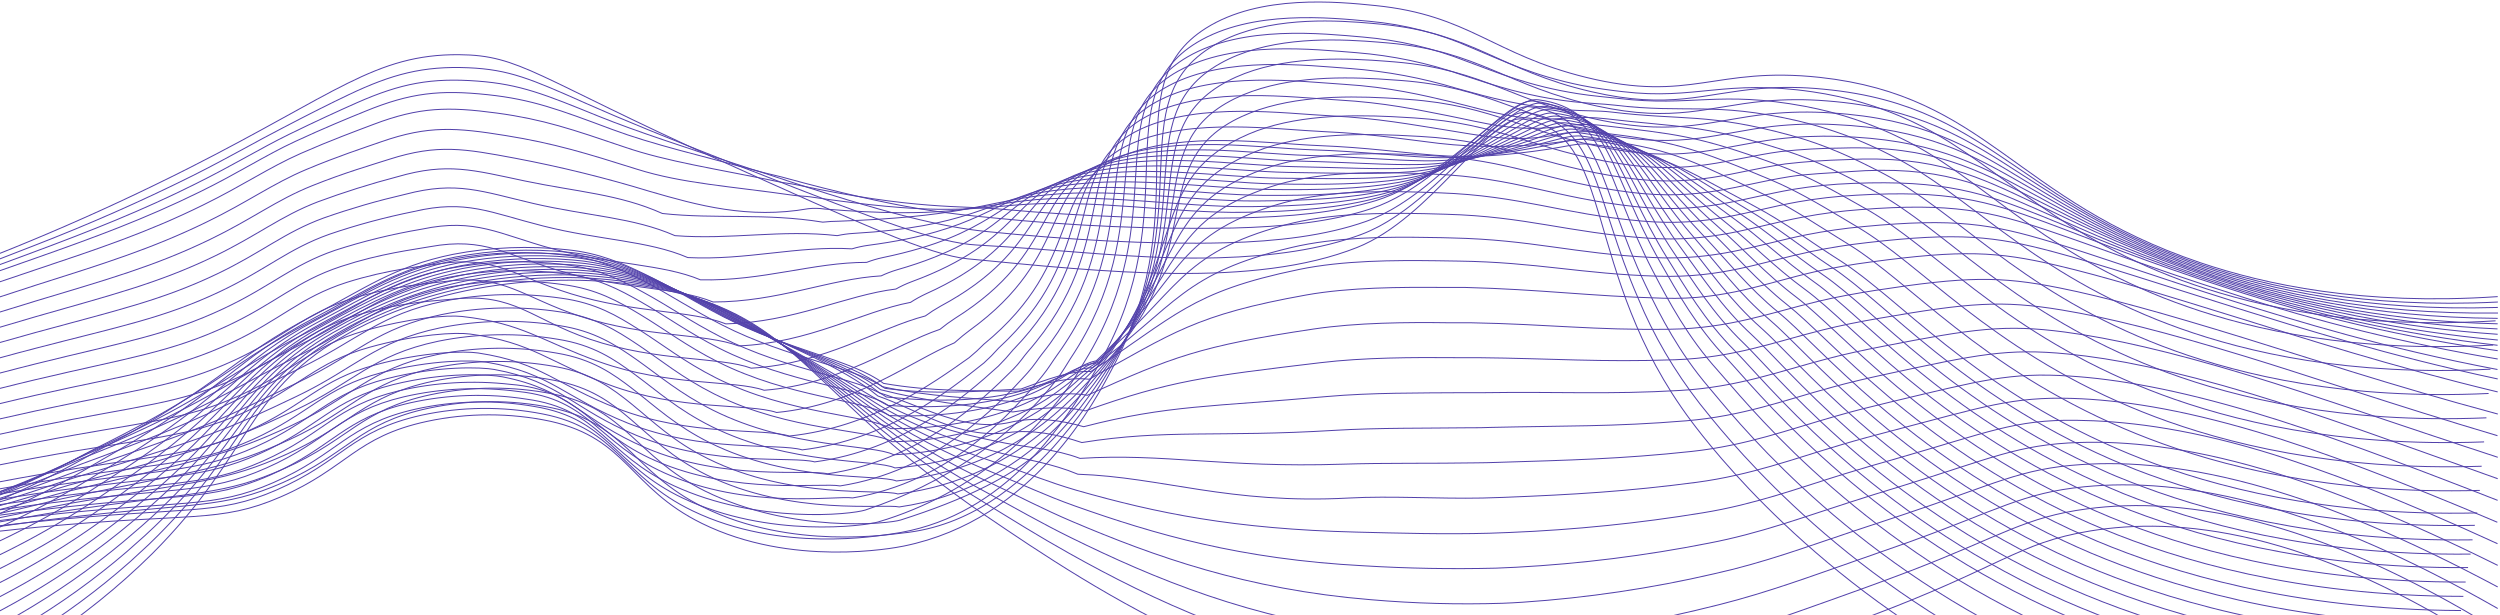 <svg width="1240" height="305" viewBox="0 0 1240 305" fill="none" xmlns="http://www.w3.org/2000/svg">
<path d="M-44.917 353.375C1.352 334.229 42.346 307.421 75.508 274.625C124.383 225.688 121.724 195.707 168.667 167.751C214.293 140.601 276.914 133.12 327.72 143.376C397.044 157.382 400.18 195.501 489.045 255.875C541.305 291.35 639.304 357.95 754.889 351.5C813.284 348.238 871.339 326.6 925.303 306.5C991.446 281.863 1000.94 269.207 1036.64 263.375C1079.04 256.438 1144.59 261.369 1238.86 323.375" stroke="#5241AA" stroke-width="0.5" stroke-miterlimit="10"/>
<path d="M-46.212 346.362C-4.519 329.542 33.068 306.534 64.67 278.488C67.692 275.769 70.714 272.975 73.759 270.106C123.133 222.707 121.179 194.075 167.531 166.813C187.736 154.883 210.614 146.387 234.833 141.819C252.182 138.56 269.974 137.199 287.752 137.769C301.047 138.202 314.241 139.869 327.084 142.738C341.395 145.774 354.999 150.74 367.347 157.438C390.069 169.813 405.974 186.519 430.445 207.482C448.879 223.258 468.934 237.687 490.385 250.606C501.746 257.544 515.016 265.906 530.353 274.475C571.388 297.462 623.899 322.437 686.906 331.062C708.286 334.073 730.009 335.079 751.663 334.062C754.98 333.912 758.275 333.687 761.524 333.425C793.698 330.856 824.35 324.05 855.661 315.012C879.087 308.337 901.241 300.012 923.213 292.194C932.415 288.856 940.64 285.819 948.07 282.969C992.946 265.7 1004.6 256.438 1035.25 252.388C1058.54 249.313 1088.67 249.856 1126.91 260.806C1158.27 269.769 1195.4 285.913 1238.86 312.612" stroke="#5241AA" stroke-width="0.5" stroke-miterlimit="10"/>
<path d="M-47.416 339.312C-6.155 323.128 31.201 300.892 62.83 273.688C65.859 271.063 68.889 268.375 71.918 265.625C121.906 219.744 120.702 192.501 166.418 165.876C186.671 153.79 209.622 145.13 233.947 140.394C251.398 137.114 269.307 135.802 287.185 136.495C300.499 137.055 313.683 138.943 326.448 142.119C340.688 145.516 354.218 150.681 366.574 157.438C390.205 170.188 406.974 186.351 431.172 205.925C449.692 220.783 469.979 234.062 491.726 245.563C503.087 251.713 516.061 259.25 531.239 266.713C571.684 286.606 620.99 307.475 683.362 314.281C704.91 316.731 726.687 317.535 748.414 316.681C751.777 316.531 755.094 316.344 758.366 316.1C791.086 313.738 820.965 307.906 852.912 299.863C876.974 293.788 898.923 285.613 921.077 277.906C930.279 274.719 938.595 271.813 946.207 269.094C991.219 252.95 1003.28 244.438 1033.82 241.438C1057.09 239.15 1086.99 240.407 1125.44 251.488C1156.84 260.563 1194.44 276.406 1238.86 301.813" stroke="#5241AA" stroke-width="0.5" stroke-miterlimit="10"/>
<path d="M-48.848 332.376C-7.924 316.804 29.279 295.294 60.989 268.87C64.011 266.32 67.056 263.732 70.078 261.089C120.725 216.745 120.157 190.852 165.259 164.939C186.618 152.677 207.658 143.845 232.993 138.952C250.56 135.645 268.602 134.382 286.594 135.202C299.934 135.894 313.109 138.012 325.789 141.502C339.965 145.256 353.44 150.62 365.825 157.439C390.319 170.564 407.928 186.145 431.877 204.314C450.5 218.26 471.036 230.361 493.067 240.37C504.541 245.733 517.129 252.445 532.125 258.801C572.184 275.789 618.082 292.42 679.817 297.445C701.535 299.327 723.389 299.922 745.21 299.226C748.596 299.095 752.027 298.926 755.208 298.701C787.311 296.531 819.086 291.816 850.094 284.62C874.793 279.164 896.56 271.064 918.986 263.564C928.189 260.489 936.573 257.733 944.389 255.145C989.515 240.145 1002.01 232.42 1032.41 230.414C1055.68 228.876 1085.42 230.901 1124.01 242.114C1155.47 251.189 1193.49 266.92 1238.86 291.126" stroke="#5241AA" stroke-width="0.5" stroke-miterlimit="10"/>
<path d="M-50.166 325.381C-9.638 310.414 27.369 289.658 59.148 264.069C62.17 261.594 65.237 259.119 68.237 256.569C119.429 213.688 119.656 189.313 164.123 163.981C185.958 151.588 206.294 142.513 232.084 137.507C249.752 134.167 267.914 132.961 286.002 133.925C299.403 134.727 312.603 137.069 325.22 140.882C339.301 144.964 352.706 150.488 365.12 157.325C390.477 170.844 409.041 185.788 432.649 202.719C449.304 214.644 469.004 225.069 494.475 235.194C506.04 239.806 518.355 245.712 533.102 250.944C573.001 265.1 615.264 277.381 676.249 280.625C698.106 281.955 720.031 282.349 741.938 281.806C745.369 281.694 748.754 281.544 752.003 281.356C784.165 279.616 816.09 275.627 847.435 269.431C872.815 264.594 894.265 256.55 916.918 249.312C926.007 246.35 934.618 243.687 942.616 241.269C987.833 227.319 1000.76 220.475 1031.07 219.481C1054.34 218.713 1083.88 221.469 1122.62 232.794C1154.09 242 1192.56 257.45 1238.86 280.419" stroke="#5241AA" stroke-width="0.5" stroke-miterlimit="10"/>
<path d="M-51.461 318.388C-11.337 304.016 25.464 284.014 57.308 259.269C60.33 256.888 63.398 254.525 66.397 252.088C118.203 210.838 119.134 187.682 162.942 163.063C185.255 150.52 204.886 141.201 231.107 136.082C248.893 132.714 267.19 131.564 285.39 132.67C298.794 133.588 311.957 136.147 324.448 140.263C338.446 144.691 351.792 150.408 364.234 157.307C390.478 171.182 410.019 185.432 433.24 201.126C450.395 212.676 470.527 221.751 495.702 230.038C507.404 233.901 519.447 238.963 533.875 243.163C573.933 254.6 612.311 262.419 672.66 263.919C693.632 264.444 716.831 265.1 738.666 264.482C742.143 264.388 745.483 264.257 748.8 264.107C780.971 262.798 812.981 259.539 844.573 254.357C870.589 250.138 891.879 242.15 914.783 235.063C923.985 232.213 932.551 229.757 940.754 227.432C986.061 214.438 999.49 208.063 1029.6 208.457C1052.86 208.757 1082.22 211.963 1121.1 223.457C1152.59 232.832 1191.53 247.963 1238.77 269.675" stroke="#5241AA" stroke-width="0.5" stroke-miterlimit="10"/>
<path d="M-52.779 311.412C-13.052 297.622 23.55 278.367 55.468 254.469C58.49 252.181 61.58 249.912 64.556 247.587C116.998 207.838 118.634 186.106 161.783 162.125C184.505 149.469 203.477 139.888 230.176 134.638C248.045 131.262 266.436 130.168 284.708 131.394C298.156 132.44 311.321 135.224 323.721 139.644C337.604 144.435 350.884 150.338 363.371 157.269C390.478 171.538 411.086 185.169 433.808 199.55C451.486 210.8 472.072 218.412 496.907 224.881C508.79 227.994 521.719 229.794 534.625 235.212C576.501 236.656 609.448 250.212 668.956 247.025C689.974 245.881 713.536 247.475 735.281 247.025C738.803 246.931 742.211 246.837 745.483 246.706C780.52 245.337 807.332 243.744 841.687 239.206C868.34 235.625 889.403 227.675 912.556 220.812C921.645 218.075 930.393 215.75 938.8 213.556C984.13 201.706 998.036 196.681 1028.1 197.619C1051.39 198.388 1080.56 202.625 1119.57 214.212C1151.11 223.587 1190.47 238.587 1238.68 259.044" stroke="#5241AA" stroke-width="0.5" stroke-miterlimit="10"/>
<path d="M-54.097 304.419C-14.772 291.211 21.629 272.717 53.627 249.688C56.672 247.476 59.762 245.32 62.716 243.107C115.908 204.895 118.225 184.551 160.715 161.189C184.005 148.401 202.182 138.576 229.312 133.195C247.336 129.777 265.905 128.745 284.322 130.139C299.295 131.17 311.588 134.883 323.267 139.045C337.046 144.191 350.279 150.281 362.825 157.251C390.796 171.895 412.563 184.814 434.763 197.976C452.94 208.795 474.071 215.039 498.384 219.745C510.517 222.089 523.15 222.632 535.67 227.357C577.546 224.695 606.63 232.138 665.548 230.245C686.679 229.551 710.514 229.963 732.191 229.57C735.735 229.57 739.189 229.438 742.438 229.345C778.066 228.238 804.105 227.676 839.074 223.907C866.34 220.945 887.199 213.051 910.602 206.395C919.691 203.77 928.507 201.595 937.119 199.532C982.562 188.695 996.9 184.532 1026.85 186.539C1050.14 188.057 1079.11 193.026 1118.28 204.745C1149.84 214.12 1189.65 228.97 1238.82 248.17" stroke="#5241AA" stroke-width="0.5" stroke-miterlimit="10"/>
<path d="M-55.393 297.444C-16.488 284.796 19.7 267.07 51.786 244.944C54.831 242.807 57.944 240.744 61.011 238.663C114.748 201.988 117.816 183.051 159.578 160.326C183.345 147.407 200.818 137.319 228.403 131.845C246.513 128.388 265.187 127.4 283.685 128.919C298.863 130.063 310.951 134.076 322.562 138.482C336.899 143.919 348.692 150.294 361.984 157.232C390.841 172.232 416.948 181.251 435.421 196.4C456.348 203.769 475.911 217.832 499.746 214.588C512.152 212.9 524.513 215.488 536.601 219.5C578.5 212.75 603.88 217.007 662.048 213.444C683.27 212.15 707.492 212.45 728.986 212.169C732.599 212.169 736.053 212.169 739.325 212C775.498 211.157 800.787 211.682 836.347 208.719C864.317 206.413 884.903 198.557 908.534 192.107C917.623 189.594 926.53 187.551 935.323 185.638C980.766 175.794 995.672 172.626 1025.51 175.569C1048.82 177.876 1077.61 183.576 1116.89 195.426C1148.5 204.913 1188.65 219.5 1238.86 237.444" stroke="#5241AA" stroke-width="0.5" stroke-miterlimit="10"/>
<path d="M-56.71 290.469C-18.203 278.357 17.781 261.365 49.946 240.107C52.991 238.063 56.104 236.188 59.194 234.144C113.726 199.007 117.293 181.476 158.443 159.37C182.71 146.339 199.455 135.989 227.471 130.382C245.696 126.91 264.497 125.979 283.094 127.626C298.477 128.882 310.36 133.251 321.926 137.845C335.991 143.47 347.647 150.145 361.212 157.213C390.932 172.626 418.403 180.576 436.194 194.845C457.848 201.407 478.638 214.57 501.155 209.451C513.471 206.657 525.899 208.326 537.51 211.645C579.432 200.807 601.131 201.838 658.526 196.645C679.839 194.77 704.243 194.92 725.783 194.77H736.167C772.931 194.207 797.516 195.763 833.621 193.645C862.25 191.976 882.586 184.138 906.467 177.913C915.555 175.513 924.53 173.62 933.528 171.857C978.972 162.97 994.423 160.776 1024.14 164.695C1047.46 167.788 1076.06 174.22 1115.48 186.182C1147.11 195.763 1187.81 210.107 1238.89 226.813" stroke="#5241AA" stroke-width="0.5" stroke-miterlimit="10"/>
<path d="M-58.028 283.513C-19.964 271.915 15.78 255.679 48.015 235.344C51.082 233.469 54.195 231.594 57.285 229.719C112.408 196.138 116.748 180.013 157.261 158.469C182.028 145.344 198.16 134.713 226.517 128.995C244.844 125.478 263.768 124.596 282.458 126.388C298.068 127.757 309.724 132.37 321.222 137.263C335.014 143.188 346.556 150.032 360.394 157.213C391 173.001 419.811 179.919 436.785 193.288C459.188 199.063 479.956 201.126 502.382 204.332C515.243 202.307 527.104 201.201 538.328 203.807C580.25 188.807 598.223 186.669 654.891 179.901C676.295 177.332 701.016 177.201 722.466 177.407C726.147 177.407 729.668 177.407 732.918 177.407C770.272 177.801 794.039 179.751 830.78 178.438C860.092 177.407 880.155 169.607 904.308 163.588C913.397 161.319 922.486 159.538 931.574 157.963C977.018 150.032 992.923 148.851 1022.6 153.744C1045.93 157.607 1074.34 164.769 1113.94 176.863C1145.59 186.519 1186.65 200.638 1238.75 216.107" stroke="#5241AA" stroke-width="0.5" stroke-miterlimit="10"/>
<path d="M-59.323 276.538C-21.635 265.461 13.931 249.979 46.288 230.563C49.333 228.688 52.468 226.944 55.559 225.182C111.409 193.175 116.385 178.438 156.171 157.551C181.437 144.276 196.729 133.401 225.631 127.551C244.115 123.992 263.218 123.173 282.049 125.132C297.955 126.613 309.429 131.507 320.676 136.644C334.31 142.813 345.67 149.882 359.735 157.269C391.182 173.432 421.379 179.319 437.58 191.788C460.711 196.757 481.797 197.413 503.814 199.288C516.834 196.288 528.513 194.15 539.328 196.063C581.25 177.032 595.519 171.557 651.438 163.213C672.932 160.007 697.949 159.782 719.33 160.101C723.057 160.101 726.578 160.101 729.85 160.101C767.75 160.794 790.79 163.851 828.122 163.307C858.069 162.913 877.906 155.132 902.309 149.338C911.398 147.163 920.486 145.588 929.916 144.069C975.359 137.057 991.901 136.907 1021.37 142.776C1044.71 147.426 1072.93 155.301 1112.67 167.526C1144.34 177.257 1185.94 191.15 1238.91 205.363" stroke="#5241AA" stroke-width="0.5" stroke-miterlimit="10"/>
<path d="M-60.641 269.581C-23.357 258.998 11.999 244.262 44.448 225.781C47.515 223.906 50.651 222.368 53.741 220.699C110.341 190.287 115.953 176.937 155.035 156.631C180.801 143.262 195.366 132.125 224.722 126.144C243.274 122.563 262.46 121.794 281.345 123.875C297.25 125.487 308.793 130.662 319.972 136.062C333.242 142.475 344.511 149.769 358.917 157.175C391.25 173.731 422.788 178.568 438.239 190.156C462.119 194.337 483.433 193.7 505.109 194.037C518.265 190.081 529.785 186.893 540.169 188.112C582.113 164.975 592.656 156.237 647.847 146.319C669.433 142.456 694.745 142.419 716.013 142.569C719.784 142.569 723.329 142.569 726.601 142.569C765.092 143.562 787.382 146.862 825.304 147.931C855.888 148.794 875.497 140.431 900.15 134.806C909.329 132.764 918.636 131.136 928.03 129.931C973.473 123.819 990.56 124.719 1019.92 131.562C1043.27 137 1071.29 145.587 1111.17 157.943C1142.98 167.75 1184.92 181.437 1238.84 194.393" stroke="#5241AA" stroke-width="0.5" stroke-miterlimit="10"/>
<path d="M-61.959 266.638C-25.076 256.506 10.07 242.491 42.607 224.938C45.674 223.25 48.832 221.713 51.945 220.157C109.272 191.338 115.566 179.376 153.898 159.669C180.164 146.169 194.002 134.769 223.79 128.676C242.454 125.059 261.771 124.341 280.754 126.557C296.977 128.301 308.27 133.738 319.381 139.401C332.309 146.188 343.398 153.688 358.144 161.188C391.341 178.063 424.265 181.944 438.943 192.613C463.55 196.007 485.113 194.019 506.449 192.932C519.741 188.001 531.08 183.782 541.054 184.288C583.022 157.063 589.861 144.913 644.28 133.663C665.979 129.144 691.586 129.051 712.808 129.332L723.442 129.501C762.524 130.063 784.041 135.876 822.555 137.001C853.843 137.938 873.156 130.157 898.059 124.813C907.339 122.876 916.746 121.38 926.234 120.332C971.564 115.12 989.31 117.107 1018.53 124.907C1041.91 131.132 1069.75 140.432 1109.76 152.919C1141.57 162.801 1183.99 176.263 1238.86 187.963" stroke="#5241AA" stroke-width="0.5" stroke-miterlimit="10"/>
<path d="M-63.322 265.456C-26.852 255.839 8.075 242.618 40.699 226.081C43.789 224.469 46.947 223.044 50.06 221.6C108.228 194.338 115.067 183.688 152.762 164.638C179.551 151.044 192.639 139.363 222.882 133.138C241.666 129.516 261.114 128.88 280.186 131.263C296.591 133.138 307.748 138.763 318.7 144.763C331.401 151.644 342.421 159.406 357.327 167.038C391.409 184.344 425.674 187.138 439.602 196.906C464.96 199.513 487.568 199.1 507.768 193.644C522.241 189.725 532.375 182.394 541.85 182.394C583.817 151.082 586.93 135.519 640.622 122.75C662.389 117.538 688.338 117.407 709.446 117.8C713.309 117.8 716.899 117.95 720.148 118.025C759.82 118.888 780.565 125.769 819.692 127.719C851.616 129.313 870.703 121.532 895.856 116.469C905.225 114.614 914.726 113.248 924.303 112.382C969.611 108.032 987.924 111.125 1017.03 119.882C1040.41 126.913 1068.06 136.925 1108.21 149.525C1140.02 159.481 1182.92 172.719 1238.75 183.275" stroke="#5241AA" stroke-width="0.5" stroke-miterlimit="10"/>
<path d="M-64.572 264.313C-28.5 255.152 6.216 242.687 38.926 227.151C42.039 225.632 45.22 224.319 48.31 222.969C107.205 197.394 114.658 188.17 151.626 169.607C178.892 155.92 191.253 143.957 222.064 137.62C240.945 133.89 260.53 133.253 279.709 135.745C296.341 137.751 307.338 143.713 318.154 149.882C330.606 156.988 341.489 165.013 356.781 172.757C391.704 190.438 427.332 192.182 440.534 201.069C466.595 202.944 489.658 200.863 509.29 194.226C524.036 189.238 533.875 181.101 543.009 180.182C584.976 144.763 584.362 125.807 637.35 111.595C659.208 105.689 685.406 105.539 706.492 105.97L717.262 106.27C757.502 107.414 777.498 115.382 817.238 118.12C849.844 120.389 868.657 112.495 894.083 107.714C903.541 105.924 913.137 104.671 922.803 103.964C968.065 100.457 986.97 104.676 1015.96 114.389C1039.34 122.207 1066.79 132.932 1107.1 145.663C1149.77 159.672 1193.86 170.515 1238.86 178.063" stroke="#5241AA" stroke-width="0.5" stroke-miterlimit="10"/>
<path d="M-65.889 263.937C-30.208 255.187 4.296 243.451 37.086 228.912C40.222 227.487 43.403 226.268 46.493 225.031C106.183 201.087 114.226 193.156 150.49 175.231C178.302 161.45 189.89 149.206 221.042 142.737C240.043 138.991 259.764 138.443 279.028 141.125C295.842 143.262 306.703 149.487 317.405 155.919C329.584 163.25 340.331 171.519 355.85 179.375C391.659 197.431 428.56 198.125 441.079 206.131C467.891 207.143 491.317 203.506 510.472 195.725C525.468 189.631 535.034 180.556 543.736 178.962C585.726 139.456 581.364 117.088 633.624 101.431C655.573 94.831 682.089 94.681 703.084 95.263C707.015 95.375 710.673 95.525 713.923 95.638C754.822 97.081 773.976 106.1 814.285 109.644C847.527 112.569 866.113 104.75 891.789 100.119C901.342 98.435 911.033 97.332 920.782 96.819C966.021 94.138 985.493 99.519 1014.37 110.169C1037.75 118.794 1065.02 130.213 1105.46 143.094C1148.51 157.178 1193.22 167.515 1238.86 173.937" stroke="#5241AA" stroke-width="0.5" stroke-miterlimit="10"/>
<path d="M-67.207 265.007C-31.91 256.676 2.385 245.686 35.245 232.176C38.381 230.845 41.584 229.72 44.675 228.576C105.183 206.32 113.908 199.795 149.354 182.358C177.688 168.483 188.526 155.939 220.132 149.376C239.238 145.587 259.086 145.089 278.436 147.914C295.455 150.201 306.18 156.67 316.745 163.364C328.674 170.864 339.285 179.433 355.077 187.401C391.75 205.833 430.059 205.514 441.783 212.601C469.322 212.826 493.066 207.539 511.812 198.614C526.99 191.376 536.351 181.439 544.645 179.151C586.635 135.539 578.5 109.777 630.079 92.695C652.073 85.383 678.93 85.195 699.857 85.908C703.811 86.039 707.492 86.208 710.741 86.339C752.163 88.064 770.567 98.189 811.467 102.52C845.368 106.12 863.727 98.283 889.607 93.877C899.266 92.293 909.057 91.321 918.895 90.971C964.112 89.096 984.13 95.658 1012.9 107.245C1036.28 116.62 1063.38 128.808 1103.96 141.802C1147.32 156.028 1192.59 165.917 1238.8 171.258" stroke="#5241AA" stroke-width="0.5" stroke-miterlimit="10"/>
<path d="M-68.502 266.075C-33.592 258.129 0.487 247.877 33.405 235.419C36.563 234.182 39.767 233.188 42.857 232.138C104.206 211.513 113.295 206.357 148.218 189.482C177.052 175.532 187.163 162.688 219.201 155.994C238.419 152.15 258.406 151.709 277.846 154.701C295.069 157.157 305.657 163.832 316.109 170.807C327.788 178.588 338.24 187.344 354.305 195.425C391.864 214.175 431.559 212.9 442.488 219.088C467.571 218.842 492.059 212.751 513.13 201.519C528.467 193.119 537.669 182.338 545.531 179.338C587.544 131.638 575.615 102.463 626.534 83.957C648.574 75.913 675.772 75.763 696.608 76.551C700.63 76.701 704.311 76.888 707.583 77.057C749.55 79.12 767.273 90.182 808.763 95.395C843.277 99.651 861.455 91.813 887.585 87.632C896.674 86.188 906.262 85.963 917.123 85.138C962.158 81.707 982.903 91.795 1011.55 104.338C1034.94 114.576 1061.86 127.401 1102.58 140.526C1146.29 154.893 1192.15 164.353 1238.91 168.651" stroke="#5241AA" stroke-width="0.5" stroke-miterlimit="10"/>
<path d="M-69.82 267.144C-35.28 259.572 -1.406 250.063 31.564 238.682C34.745 237.557 37.949 236.638 41.062 235.7C103.183 216.95 112.976 212.919 147.082 196.607C176.461 182.563 185.709 169.438 218.292 162.613C237.654 158.719 257.809 158.335 277.369 161.488C294.773 164.113 305.225 171.013 315.564 178.251C326.925 186.257 337.286 195.257 353.623 203.451C392.068 222.65 433.149 220.325 443.283 225.557C469.036 224.442 493.81 217.049 514.47 204.313C529.899 194.769 538.987 183.126 546.417 179.432C588.453 127.645 572.706 95.057 622.967 75.107C645.075 66.351 672.591 66.22 693.404 67.101C697.449 67.27 701.175 67.495 704.425 67.664C746.982 70.045 763.933 82.251 806.036 88.176C841.232 93.107 859.069 85.213 885.563 81.295C895.455 80.159 905.414 79.458 915.396 79.195C960.499 76.776 981.698 87.838 1010.26 101.32C1033.62 112.363 1060.38 125.882 1101.15 139.138C1145.19 153.617 1191.59 162.603 1238.84 165.801" stroke="#5241AA" stroke-width="0.5" stroke-miterlimit="10"/>
<path d="M-71.138 268.212C-36.952 260.996 -3.273 252.233 29.747 241.962C32.928 240.931 36.131 240.087 39.244 239.281C102.184 222.181 112.567 219.518 146.037 203.656C175.848 189.631 184.346 176.187 217.36 169.25C236.804 165.3 257.068 164.967 276.687 168.275C294.296 171.069 304.635 178.194 314.814 185.693C325.993 193.906 336.15 203.168 352.782 211.475C392.068 231.05 434.581 227.637 443.897 232.1C470.394 230.16 495.514 221.501 515.811 207.312C531.285 196.587 540.282 184.118 547.303 179.731C589.339 123.837 569.775 87.725 619.422 66.463C641.576 56.975 669.41 56.863 690.133 57.838C694.222 58.025 697.972 58.269 701.221 58.475C744.392 61.175 760.547 74.431 803.264 81.144C839.119 86.769 856.706 78.819 883.404 75.144C893.388 74.07 903.442 73.5 913.51 73.438C958.681 72.031 980.335 84.069 1008.78 98.506C1032.16 110.338 1058.77 124.569 1099.67 137.881C1144.06 152.489 1191.05 161.02 1238.77 163.137" stroke="#5241AA" stroke-width="0.5" stroke-miterlimit="10"/>
<path d="M-72.411 269.282C-33.489 261.126 1.435 252.819 27.928 245.207C31.155 244.269 34.358 243.557 37.449 242.807C101.229 227.507 112.181 226.082 144.832 210.932C175.256 196.757 183.095 183.013 216.474 175.945C236.024 171.946 256.42 171.671 276.118 175.138C293.932 178.12 304.157 185.432 314.2 193.213C325.107 201.651 335.127 211.157 352.032 219.576C392.204 239.526 436.102 235.082 444.623 238.569C471.846 235.783 497.272 225.874 517.174 210.294C532.67 198.388 542.599 185.826 548.234 179.995C600.495 125.751 566.844 80.414 615.9 57.801C638.076 47.564 666.297 47.489 686.928 48.558C691.064 48.764 694.813 49.045 698.085 49.27C741.779 52.289 757.161 66.595 800.514 74.076C837.028 80.395 854.365 72.407 881.336 68.995C891.389 67.765 901.56 67.319 911.715 67.664C956.909 68.939 979.062 80.301 1007.42 95.657C1030.78 108.314 1057.18 123.239 1098.31 136.739C1143.08 151.468 1190.66 159.549 1238.84 160.607" stroke="#5241AA" stroke-width="0.5" stroke-miterlimit="10"/>
<path d="M-73.751 270.351C-34.397 262.439 0.299 254.939 26.065 248.47C29.315 247.645 32.518 247.026 35.608 246.37C100.275 232.87 111.749 232.664 143.673 218.001C174.643 203.751 181.71 189.67 215.52 182.489C235.192 178.438 255.736 178.22 275.528 181.851C293.523 185.039 303.612 192.539 313.519 200.601C324.198 209.264 333.968 219.014 351.237 227.545C392.272 247.889 437.421 242.395 445.328 245.001C476.547 241.251 501.087 227.826 518.492 213.126C533.965 200.001 543.759 186.445 549.098 180.126C599.654 120.37 563.867 72.971 612.31 48.989C634.509 38.021 663.116 37.983 683.657 39.146C687.837 39.389 691.632 39.671 694.881 39.914C739.166 43.271 753.799 58.664 797.743 66.896C834.893 73.889 851.98 65.846 879.2 62.696C889.356 61.56 899.623 61.252 909.852 61.777C955.068 63.783 977.745 76.383 1006.01 92.695C1029.35 106.158 1055.59 121.777 1096.9 135.408C1128.91 145.964 1175.45 157.42 1238.86 157.908" stroke="#5241AA" stroke-width="0.5" stroke-miterlimit="10"/>
<path d="M-75.069 271.419C-35.306 263.694 -0.837 257.094 24.225 251.713C27.497 251.02 30.701 250.495 33.791 249.838C99.207 238.27 111.34 239.263 142.537 225.126C173.734 210.988 180.346 196.42 214.611 189.126C234.386 185.006 255.068 184.839 274.937 188.638C293.115 192.051 303.112 199.701 312.882 208.026C323.312 216.895 333.014 226.907 350.464 235.551C392.386 256.176 438.898 249.745 446.032 251.451C478.002 246.913 502.564 231.913 519.833 216.013C535.261 201.801 544.827 187.157 549.984 180.389C598.586 115.233 560.868 65.639 608.766 40.327C630.965 28.589 659.935 28.608 680.43 29.864C684.634 30.127 688.451 30.445 691.791 30.708C736.644 34.458 750.527 50.808 795.062 59.845C832.871 67.514 849.73 59.414 877.201 56.526C887.46 55.479 897.822 55.303 908.125 56.002C953.364 58.758 976.518 72.595 1004.72 89.845C1028.03 104.114 1054.11 120.426 1095.6 134.189C1127.66 144.82 1174.63 156.07 1239 155.264" stroke="#5241AA" stroke-width="0.5" stroke-miterlimit="10"/>
<path d="M-76.364 272.488C-36.215 264.988 -1.973 259.251 22.385 254.938C25.679 254.357 28.883 253.907 31.973 253.457C98.184 243.688 110.931 245.863 141.401 232.232C173.462 217.907 178.96 203.17 213.679 195.745C233.567 191.553 254.396 191.444 274.347 195.426C292.706 199.082 302.612 206.882 312.246 215.451C322.426 224.563 331.969 234.801 349.715 243.576C392.477 264.67 440.715 259.851 446.737 257.92C477.82 248.001 504.018 236.038 521.173 218.901C536.533 203.545 546.008 187.889 550.893 180.482C597.359 110.076 557.846 58.12 605.221 31.477C627.42 18.989 656.777 19.083 677.181 20.414C681.453 20.695 685.27 21.033 688.542 21.314C733.985 25.327 747.073 42.802 792.221 52.627C830.667 60.989 847.276 52.814 875.02 50.189C885.384 49.234 895.841 49.19 906.217 50.058C951.478 53.545 975.132 68.639 1003.22 86.826C1026.53 101.826 1052.45 118.926 1094.1 132.82C1126.19 143.526 1173.63 154.532 1238.93 152.489" stroke="#5241AA" stroke-width="0.5" stroke-miterlimit="10"/>
<path d="M-77.683 273.557C-37.124 266.188 -3.132 261.463 20.544 258.238C23.861 257.788 27.065 257.413 30.178 257.057C97.162 249.144 110.545 252.463 140.265 239.376C172.984 224.938 177.528 209.938 212.77 202.438C232.773 198.193 253.745 198.141 273.778 202.288C292.274 206.207 302.112 214.119 311.587 222.913C321.539 232.288 330.923 242.732 348.942 251.6C392.59 273.069 441.851 264.95 447.441 264.407C481.523 261.05 505.449 240.182 522.423 221.807C533.903 208.988 543.712 195.206 551.688 180.688C595.996 105.164 554.733 50.714 601.676 22.739C623.853 9.501 653.618 9.614 673.954 11.058C678.249 11.358 682.111 11.733 685.315 12.033C731.304 16.439 743.642 34.945 789.426 45.501C828.485 54.576 844.89 46.27 872.883 43.945C883.354 43.082 893.908 43.176 904.353 44.226C949.66 48.445 973.745 64.851 1001.78 83.92C1025.05 99.838 1050.82 117.52 1092.67 131.526C1124.8 142.307 1172.65 153.107 1238.93 149.807" stroke="#5241AA" stroke-width="0.5" stroke-miterlimit="10"/>
<path d="M-79 274.625C-38.101 267.575 -4.314 263.713 18.704 261.5C94.867 254.188 108.818 259.625 139.129 246.5C172.303 232.119 176.234 216.669 211.839 209C231.954 204.684 253.073 204.684 273.188 209C311.315 217.625 312.36 242.038 348.17 259.625C392.682 281.487 443.283 271.869 448.145 270.875C512.948 257.75 543.168 199.044 552.666 180.875C594.769 100.401 551.757 43.307 598.109 14.001C625.012 -3.005 663.73 0.876 682.18 2.751C728.737 7.438 740.325 27.013 786.7 38.376C838.96 51.201 850.48 32.751 902.581 38.376C985.697 47.432 999.035 99.126 1091.17 130.251C1123.32 141.107 1171.63 151.682 1238.86 147.125" stroke="#5241AA" stroke-width="0.5" stroke-miterlimit="10"/>
<path d="M-77.772 272.281C-37.6 265.231 -4.381 261.031 18.636 258.706C92.777 250.981 107.251 256.081 137.38 242.938C169.94 228.688 174.28 213.688 208.999 205.963C228.694 201.669 249.368 201.45 269.189 205.325C306.816 212.656 308.271 236.469 343.535 253.381C387.093 274.419 436.172 265.663 441.852 264.894C494.998 257.788 524.309 214.569 538.738 191.507C541.692 186.8 543.827 182.75 545.554 179.825C588.726 103.644 547.963 48.782 593.634 21.107C620.9 4.626 659.936 8.77 679.158 10.551C696.774 12.147 713.849 16.54 729.442 23.488C745.347 30.07 760.23 37.495 784.701 42.426C792.199 43.926 798.879 44.751 804.878 45.463C841.233 49.795 855.252 39.126 899.06 45.557C916.007 48.012 932.326 52.825 947.321 59.788C988.016 78.538 1013.46 112.288 1076.47 136.926C1080.17 138.376 1084.03 139.788 1088.06 141.163C1120.51 152.3 1169.54 163.382 1237.8 159.125" stroke="#5241AA" stroke-width="0.5" stroke-miterlimit="10"/>
<path d="M-76.546 269.938C-37.192 262.889 -4.45 258.52 18.59 255.932C90.664 247.814 105.592 252.539 135.63 239.357C167.6 225.407 172.326 210.539 206.068 202.945C225.358 198.663 245.603 198.213 265.144 201.632C302.204 207.764 304.18 230.807 338.877 247.157C381.503 267.238 429.287 260.77 435.512 258.914C484.682 244.382 516.584 211.57 531.444 189.839C534.466 185.414 536.556 181.533 538.26 178.795C582.431 106.814 544.077 54.314 589.021 28.214C616.514 12.277 655.982 16.665 675.977 18.371C693.731 19.875 711.035 23.903 727.124 30.277C743.279 36.221 758.389 42.652 782.565 46.458C790.086 47.658 796.811 48.108 802.81 48.821C839.051 53.152 852.457 44.733 895.379 52.758C912.131 55.944 928.171 61.284 942.913 68.583C982.085 87.333 1008.81 122.264 1073.09 147.726C1076.83 149.189 1080.74 150.651 1084.81 152.076C1117.53 163.495 1167.29 175.083 1236.59 171.145" stroke="#5241AA" stroke-width="0.5" stroke-miterlimit="10"/>
<path d="M-75.319 267.594C-36.783 260.563 -4.54 255.931 18.477 253.063C88.505 244.606 103.933 248.9 133.835 235.719C165.191 221.994 170.326 207.406 203.25 199.85C222.126 195.605 241.925 194.964 261.145 197.975C297.5 202.944 300.113 225.219 334.241 240.931C375.936 260.131 422.197 255.219 429.218 252.969C468.262 240.056 501.454 217.418 524.173 188.207C527.263 184.063 529.331 180.35 530.989 177.782C576.115 110.151 540.214 59.807 584.363 35.282C612.174 19.87 652.005 24.538 672.773 26.132C690.67 27.573 708.199 31.246 724.761 37.026C741.211 42.332 756.571 47.751 780.384 50.47C787.973 51.332 794.721 51.426 800.72 52.138C836.915 56.488 849.594 50.263 891.607 59.92C908.132 63.853 923.893 69.712 938.414 77.32C976.064 96.201 1004.17 132.126 1069.59 158.488C1073.36 159.988 1077.31 161.482 1081.45 162.969C1114.44 174.65 1164.95 186.744 1235.27 183.107" stroke="#5241AA" stroke-width="0.5" stroke-miterlimit="10"/>
<path d="M-74.092 265.27C-36.374 258.22 -4.609 253.345 18.454 250.27C86.438 241.476 102.388 245.338 132.063 232.138C162.783 218.62 168.418 204.351 200.342 196.814C218.821 192.547 238.205 191.651 257.146 194.189C292.979 197.939 296.046 219.501 329.629 234.595C370.392 253.063 414.586 245.713 422.925 246.97C470.981 238.963 501.201 205.72 516.925 186.52C520.083 182.676 522.105 179.151 523.877 176.732C570.003 113.395 536.556 65.339 579.887 42.427C608.062 27.539 648.188 32.47 669.751 33.989C687.807 35.36 705.567 38.676 722.579 43.852C739.348 48.52 754.89 52.908 778.407 54.558C786.041 55.102 792.813 54.82 798.857 55.533C835.007 59.883 846.958 55.927 888.199 67.139C905.672 71.901 920.009 78.727 934.278 86.151C970.451 105.07 999.808 142.195 1066.47 169.326C1070.26 170.864 1074.26 172.395 1078.47 173.92C1111.76 185.901 1163 198.501 1234.34 195.164" stroke="#5241AA" stroke-width="0.5" stroke-miterlimit="10"/>
<path d="M-72.888 262.926C-36.056 255.895 -4.7 250.776 18.477 247.588C84.37 238.476 100.729 241.813 130.404 228.688C160.488 215.338 166.464 201.407 197.592 193.907C215.642 189.643 234.571 188.532 253.17 190.645C288.321 193.42 292.001 214.026 325.016 228.482C364.825 245.901 407.405 239.207 416.676 241.026C463.301 233.751 493.498 202.814 509.699 184.889C512.925 181.326 514.925 177.97 516.743 175.72C563.845 116.714 532.921 70.927 575.388 49.57C603.926 35.208 644.371 40.42 666.684 41.827C689.405 43.252 705.424 47.133 720.375 50.658C737.462 54.689 753.367 60.539 776.384 58.645C783.189 58.04 790.058 58.135 796.834 58.927C832.962 63.276 844.141 61.495 884.586 74.376C901.513 79.758 915.601 87.164 930.029 95.001C964.725 113.901 995.332 152.17 1063.22 180.182C1067.06 181.757 1071.1 183.332 1075.36 184.907C1108.92 197.151 1160.88 210.257 1233.27 207.238" stroke="#5241AA" stroke-width="0.5" stroke-miterlimit="10"/>
<path d="M-71.662 260.562C-35.557 253.531 -4.769 248.169 18.317 244.775C82.233 235.4 99.115 238.25 128.654 225.088C158.192 211.925 164.531 198.35 194.729 190.832C221.04 184.288 242.967 185.694 249.261 186.913C282.821 193.475 288.002 208.381 320.471 222.2C359.325 238.738 400.338 232.644 410.472 235.006C455.643 228.444 485.795 199.888 502.541 183.2C505.813 179.919 507.789 176.732 509.63 174.632C557.709 119.957 529.375 76.494 570.979 56.62C599.926 42.782 640.621 48.276 663.729 49.588C686.837 50.901 703.038 54.426 718.261 57.407C735.644 60.801 752.094 65.882 774.452 62.638C781.2 61.608 788.103 61.475 794.902 62.245C830.984 66.594 841.413 66.988 881.04 81.519C897.445 87.519 911.215 95.526 925.666 103.701C958.908 122.451 990.786 162.013 1059.88 190.907C1063.75 192.519 1067.84 194.132 1072.15 195.744C1106.01 208.269 1158.7 221.881 1232.11 219.181" stroke="#5241AA" stroke-width="0.5" stroke-miterlimit="10"/>
<path d="M-70.434 258.275C-35.147 251.187 -4.859 245.562 18.249 242.037C80.121 232.438 97.503 234.744 126.905 221.581C155.761 208.644 162.578 195.331 191.889 187.831C217.474 181.288 238.787 182.094 245.172 183.256C278.073 189.294 283.799 202.794 315.745 215.975C353.645 231.65 393 226.119 404.088 229.1C447.827 223.269 477.865 197.225 495.179 181.606C497.735 179.065 500.132 176.418 502.359 173.675C551.37 123.332 525.695 82.213 566.299 63.801C595.678 50.507 636.622 56.301 660.503 57.482C683.475 58.644 700.357 61.851 715.876 64.269C733.576 67.026 750.572 71.207 772.249 66.763C778.959 65.297 785.952 64.927 792.835 65.676C828.894 70.044 838.551 72.576 877.383 88.794C893.288 95.413 906.694 103.982 921.258 112.569C953.069 131.319 986.197 172.006 1056.5 201.781C1060.39 203.431 1064.53 205.081 1068.9 206.731C1102.99 219.538 1156.45 233.656 1230.91 231.256" stroke="#5241AA" stroke-width="0.5" stroke-miterlimit="10"/>
<path d="M-69.207 255.969C-34.739 248.919 -4.95 243.106 18.203 239.281C78.007 229.419 95.889 231.2 125.268 218.038C153.511 205.306 160.737 192.331 189.139 184.869C214.133 178.325 234.719 178.532 241.286 179.638C273.551 185.094 279.913 197.244 311.223 209.806C348.169 224.6 386.001 219.65 397.907 223.138C440.192 218.038 470.071 194.319 488.044 180.013C490.623 177.682 493.043 175.234 495.293 172.682C545.28 126.688 522.263 87.951 561.867 70.963C591.678 58.194 632.85 64.251 657.503 65.338C680.68 66.388 697.948 69.257 713.74 71.113C732.51 73.243 751.552 73.161 770.294 70.87C778.292 70.026 785.018 68.376 790.948 68.995C826.962 73.382 835.847 78.013 873.883 95.938C889.197 103.157 902.353 112.344 917.054 121.307C947.479 139.907 981.789 181.888 1053.39 212.544C1057.29 214.213 1061.5 215.919 1065.95 217.625C1100.35 230.75 1154.57 245.338 1229.98 243.238" stroke="#5241AA" stroke-width="0.5" stroke-miterlimit="10"/>
<path d="M-67.866 252.745C-34.215 245.714 -4.904 239.62 18.249 235.626C75.917 225.557 94.299 226.814 123.406 213.595C151.058 201.07 158.67 188.414 186.186 180.97C210.362 174.426 230.403 174.051 237.151 175.083C268.825 179.901 275.664 190.776 306.498 202.701C342.466 216.614 378.73 212.245 391.5 216.276C432.399 211.907 461.938 190.664 480.66 177.426C483.263 175.309 485.714 173.068 488 170.714C538.783 129.07 518.651 92.733 557.21 77.152C587.498 64.908 628.852 71.227 654.3 72.221C677.635 73.139 695.313 75.671 711.377 76.964C729.691 78.445 746.755 77.189 768.182 73.983C776.294 72.764 782.996 70.796 788.904 71.508C824.873 75.895 833.007 82.627 870.248 102.295C885.017 110.114 897.855 119.883 912.67 129.258C941.731 147.67 977.222 190.945 1049.93 222.501C1053.89 224.226 1058.11 225.951 1062.63 227.714C1097.31 241.064 1152.18 256.195 1228.71 254.414" stroke="#5241AA" stroke-width="0.5" stroke-miterlimit="10"/>
<path d="M-66.753 244.624C-33.92 237.593 -5.109 231.312 18.067 227.056C73.804 216.8 92.685 217.437 121.656 204.312C148.695 191.993 156.715 179.637 183.345 172.231C206.794 165.687 226.199 164.731 233.151 165.687C264.235 169.831 271.574 179.468 301.862 190.756C336.854 203.881 371.55 199.981 385.206 204.593C424.605 200.843 451.667 179.168 473.412 170.037C476.297 167.487 478.797 165.425 480.796 163.962C532.443 126.687 515.197 92.713 552.665 78.538C583.453 66.856 624.989 73.438 651.21 74.319C674.704 75.106 692.791 77.3 709.128 78.069C727.759 78.913 745.142 76.419 766.046 72.35C774.271 70.756 780.951 68.469 786.836 69.2C822.782 73.588 830.144 82.325 866.567 103.813C880.813 112.194 893.333 122.562 908.261 132.369C935.982 150.575 972.632 195.181 1046.55 227.618C1050.53 229.356 1054.81 231.131 1059.38 232.943C1094.35 246.481 1150.02 262.118 1227.5 260.562" stroke="#5241AA" stroke-width="0.5" stroke-miterlimit="10"/>
<path d="M-65.594 237.313C-33.511 230.282 -5.2 223.795 17.999 219.313C71.713 208.889 91.186 208.889 119.906 195.689C146.332 183.595 154.762 171.539 180.483 164.151C203.205 157.626 221.973 156.164 229.153 156.97C259.668 160.401 267.484 168.82 297.318 179.47C331.401 191.657 364.461 188.414 379.003 193.57C416.948 190.645 443.737 170.939 466.232 163.345C468.589 161.405 471.086 159.583 473.707 157.889C526.149 124.945 511.857 93.52 548.212 80.602C579.523 69.483 621.195 76.326 648.188 77.076C671.864 77.751 690.36 79.608 706.947 79.776C725.896 79.983 743.619 76.214 764.069 71.32C772.385 69.333 779.065 66.745 784.95 67.57C820.828 71.977 827.463 82.795 863.068 106.026C876.701 114.97 888.993 125.92 903.967 136.158C930.347 154.12 968.133 200.095 1043.25 233.432C1047.25 235.307 1051.59 237.032 1056.23 238.87C1091.47 252.801 1147.79 268.87 1226.39 267.763" stroke="#5241AA" stroke-width="0.5" stroke-miterlimit="10"/>
<path d="M-64.321 230.001C-33.079 222.97 -5.245 216.276 17.932 211.532C69.624 200.995 89.46 200.376 118.157 187.157C143.969 175.27 152.808 163.514 177.643 156.164C199.683 149.639 217.77 149.095 225.154 148.326C255.033 145.176 263.395 158.264 292.593 168.257C325.653 179.507 357.191 176.901 372.619 182.62C409.133 180.426 435.603 162.764 458.961 156.708C461.342 154.958 463.862 153.341 466.505 151.87C519.72 123.276 508.427 94.383 543.759 82.739C575.57 72.202 617.4 79.27 645.189 79.927C669.047 80.47 687.929 81.97 704.788 81.595C724.057 81.164 742.075 76.083 762.093 70.345C770.523 67.964 777.157 65.095 783.042 65.808C818.897 70.233 824.805 83.077 859.547 108.108C872.748 117.614 884.654 129.164 899.787 139.833C924.781 157.533 963.771 204.895 1040.09 239.207C1044.14 241.007 1048.51 242.882 1053.2 244.832C1088.72 259.045 1145.8 275.695 1225.41 274.832" stroke="#5241AA" stroke-width="0.5" stroke-miterlimit="10"/>
<path d="M-63.095 222.67C-32.67 215.563 -5.359 208.757 17.863 203.77C67.533 193.12 87.846 191.845 116.407 178.607C141.606 166.945 150.854 155.564 174.78 148.064C196.115 141.539 213.588 140.564 221.132 139.57C250.261 135.82 259.282 147.595 287.957 156.951C320.04 167.432 350.033 165.295 366.324 171.576C401.384 170.095 427.673 154.514 451.622 149.976C454.025 148.412 456.57 147.002 459.234 145.757C513.175 121.495 505.018 95.133 539.033 84.764C571.457 74.845 613.356 82.139 641.894 82.664C665.934 83.095 685.225 84.239 702.357 83.301C721.943 82.233 740.257 75.801 759.843 69.37C768.364 66.558 774.998 63.408 780.861 64.139C816.67 68.564 821.896 83.414 855.842 110.264C868.521 120.332 880.109 132.464 895.333 143.582C919.145 161.001 959.136 209.77 1036.66 244.832C1040.74 246.694 1045.15 248.569 1049.91 250.457C1085.72 264.932 1143.5 282.088 1224.16 281.526" stroke="#5241AA" stroke-width="0.5" stroke-miterlimit="10"/>
<path d="M-61.867 215.357C-32.329 208.345 -5.449 201.257 17.795 196.007C65.511 185.282 86.233 183.295 114.658 170.076C139.266 158.62 148.9 147.445 171.94 140.076C192.549 133.551 209.408 132.145 217.134 130.926C245.49 126.482 255.193 137.057 283.322 145.757C314.428 155.376 342.853 153.801 360.031 160.645C393.659 159.895 419.562 146.357 444.374 143.357C446.807 141.986 449.376 140.788 452.054 139.776C506.586 119.77 501.679 96.145 534.489 86.92C567.299 77.695 609.471 85.045 638.805 85.514C663.003 85.833 682.703 86.639 700.153 85.139C720.035 83.433 738.644 75.764 757.821 68.451C766.433 65.208 773.068 61.814 778.907 62.526C814.671 66.97 819.238 83.789 852.208 112.495C864.409 123.107 875.679 135.82 890.994 147.407C913.534 164.489 954.615 214.701 1033.32 250.738C1037.41 252.613 1041.89 254.488 1046.71 256.532C1082.74 271.363 1141.27 289.026 1222.96 288.688" stroke="#5241AA" stroke-width="0.5" stroke-miterlimit="10"/>
<path d="M-60.641 208.064C-31.852 201.051 -5.518 193.776 17.75 188.282C63.375 177.482 84.62 174.801 112.908 161.564C136.903 150.314 146.991 139.458 169.077 132.183C189.004 125.658 205.25 123.82 213.134 122.376C240.741 117.333 251.08 126.595 278.709 134.658C308.816 143.433 335.673 142.383 353.691 149.789C385.865 149.789 411.473 138.295 437.057 136.833C439.538 135.655 442.138 134.657 444.828 133.851C500.178 118.064 498.361 97.214 529.944 89.114C563.55 80.508 605.585 88.139 635.714 88.401C660.072 88.626 680.181 89.076 697.858 87.014C718.058 84.67 736.917 75.558 755.708 67.589C764.41 63.839 771.022 60.258 776.862 60.989C812.603 65.414 816.511 84.22 848.572 114.783C860.273 125.939 871.293 139.158 886.608 151.289C907.921 168.032 950.047 219.688 1029.96 256.626C1034.1 258.538 1038.6 260.513 1043.48 262.551C1079.83 277.551 1139.09 295.738 1221.82 295.794" stroke="#5241AA" stroke-width="0.5" stroke-miterlimit="10"/>
<path d="M-59.413 200.713C-31.443 193.701 -5.608 186.257 17.682 180.482C61.308 169.644 83.03 166.232 111.159 152.957C134.54 141.951 144.992 131.376 166.237 124.138C180.145 119.638 194.498 116.138 209.136 113.676C235.993 108.051 246.968 116.001 274.075 123.407C303.181 131.338 328.607 130.907 347.443 138.801C378.163 139.495 403.498 130.082 429.855 130.138C432.375 129.159 434.999 128.375 437.694 127.795C493.544 116.245 495.089 98.226 525.4 91.232C559.642 83.338 601.723 90.632 632.602 91.232C657.141 91.701 677.636 91.42 695.609 88.814C716.059 85.832 735.236 75.332 753.641 66.651C762.411 62.526 769.046 58.626 774.863 59.357C810.559 63.801 813.853 84.557 844.982 116.995C856.184 128.676 866.863 142.513 882.291 155.094C902.355 171.482 945.526 224.6 1026.64 262.438C1030.8 264.313 1035.35 266.394 1040.28 268.475C1076.93 283.794 1136.91 302.469 1220.66 302.825" stroke="#5241AA" stroke-width="0.5" stroke-miterlimit="10"/>
<path d="M-58.187 193.382C-30.92 186.37 -5.676 178.776 17.613 172.757C59.24 161.92 81.416 157.757 109.432 144.464C132.154 133.682 143.038 123.389 163.374 116.189C176.927 111.567 190.889 107.807 205.136 104.939C231.289 98.77 242.854 105.389 269.439 112.101C297.546 119.226 321.336 119.245 341.149 127.757C370.437 129.201 395.477 121.832 422.584 123.426C425.15 122.653 427.797 122.076 430.491 121.701C486.977 114.295 491.84 99.201 520.856 93.276C555.756 86.151 597.837 93.539 629.511 93.989C654.232 94.326 675.114 93.708 693.359 90.539C714.172 86.92 733.509 75.033 751.595 65.639C760.389 61.064 767.069 56.92 772.863 57.651C808.536 62.114 811.217 84.82 841.369 119.132C852.116 131.357 862.5 145.739 877.951 158.807C896.856 174.82 941.027 229.42 1023.37 268.176C1027.55 270.144 1032.16 272.207 1037.16 274.344C1074.11 289.926 1134.87 309.107 1219.6 309.782" stroke="#5241AA" stroke-width="0.5" stroke-miterlimit="10"/>
<path d="M-56.982 186.051C-30.625 179.057 -5.745 171.295 17.545 164.939C57.104 154.082 79.825 149.17 107.682 135.857C129.836 125.282 141.083 115.232 160.533 108.126C173.732 103.47 187.289 99.537 201.114 96.351C226.585 89.658 238.742 94.908 264.735 100.964C291.865 107.245 314.087 107.789 334.787 116.882C362.621 119.039 387.365 113.732 415.267 116.882C417.878 116.309 420.548 115.938 423.242 115.776C480.365 112.476 488.477 100.439 516.243 95.507C551.802 89.17 593.883 96.632 626.352 96.895C651.233 97.12 672.523 96.164 691.041 92.433C712.173 88.176 731.713 74.901 749.459 64.795C758.298 59.751 765.001 55.42 770.795 56.114C806.423 60.576 808.558 85.251 837.711 121.439C847.981 134.189 858.16 149.095 873.543 162.689C891.357 178.307 936.437 234.313 1020.01 274.063C1024.21 276.069 1028.87 278.169 1033.94 280.344C1071.15 296.188 1132.59 315.894 1218.41 316.813" stroke="#5241AA" stroke-width="0.5" stroke-miterlimit="10"/>
<path d="M-55.756 178.719C-30.217 171.707 -5.768 163.832 17.477 157.138C55.149 146.319 78.212 140.601 105.932 127.288C127.495 116.938 139.129 107.207 157.67 100.101C170.52 95.339 183.69 91.189 197.115 87.669C221.904 80.451 234.606 84.351 260.168 89.732C286.298 95.207 306.975 96.257 328.56 105.894C354.963 108.782 379.412 105.538 408.087 110.188C410.753 109.894 413.44 109.738 416.13 109.719C473.843 107.601 485.295 101.563 511.766 97.588C547.985 92.151 590.088 99.951 623.307 99.688C648.301 99.482 670.069 98.488 688.86 94.195C710.309 89.301 730.009 74.62 747.459 63.82C756.343 58.307 763.092 53.732 768.863 54.445C804.468 58.907 806.059 85.513 834.166 123.576C843.981 136.869 853.865 152.3 869.293 166.457C885.88 181.682 932.028 239.263 1016.69 279.837C1020.95 281.887 1025.63 284.019 1030.75 286.231C1068.25 302.394 1130.43 322.587 1217.28 323.862" stroke="#5241AA" stroke-width="0.5" stroke-miterlimit="10"/>
<path d="M-54.528 171.407C-29.807 164.413 -5.836 156.407 17.409 149.394C53.127 138.632 76.599 132.107 104.183 118.757C125.133 108.632 137.153 99.182 154.83 92.113C171.19 85.551 184.369 81.801 193.116 78.988C217.247 71.282 230.494 73.813 255.533 78.482C278.183 82.774 300.474 88.266 322.267 94.926C346.17 101.863 371.119 108.763 400.816 103.532C403.512 103.222 406.251 103.273 408.928 103.682C467.414 108.444 482.024 102.744 507.222 99.688C544.123 95.226 586.203 102.913 620.218 102.501C645.462 102.201 667.547 100.832 686.611 95.994C708.356 90.37 728.237 74.357 745.392 62.863C754.299 56.882 761.116 52.082 766.887 52.813C802.424 57.295 803.515 85.851 830.508 125.788C839.869 139.626 849.526 155.544 864.886 170.244C880.246 184.944 927.53 244.044 1013.3 285.669C1017.58 287.712 1022.39 289.906 1027.51 292.175C1065.29 308.6 1128.19 329.3 1216.1 330.894" stroke="#5241AA" stroke-width="0.5" stroke-miterlimit="10"/>
<path d="M-53.302 164.076C-29.398 157.082 -5.881 149.076 17.363 141.576C51.105 130.87 75.008 123.52 102.433 110.151C122.883 100.251 135.198 91.082 151.967 84.051C167.622 77.47 180.346 73.364 189.117 70.307C212.611 62.114 226.358 63.295 250.897 67.251C275.005 71.132 291.001 76.082 315.973 83.939C338.467 91.026 362.416 92.395 393.568 96.876C396.431 97.288 399.18 97.251 401.747 97.626C460.96 106.401 478.752 103.963 502.678 101.788C540.237 98.395 582.34 105.857 617.105 105.313C642.53 104.901 665.025 103.176 684.361 97.813C706.424 91.626 726.442 74.151 743.324 61.945C752.254 55.495 759.229 50.47 764.887 51.201C800.378 55.682 800.992 86.207 826.963 128.076C835.893 142.457 845.345 158.826 860.614 174.126C874.997 188.526 923.099 249.032 1010.06 291.556C1014.37 293.638 1019.14 295.869 1024.39 298.194C1062.45 314.881 1126.1 336.088 1215.01 338" stroke="#5241AA" stroke-width="0.5" stroke-miterlimit="10"/>
<path d="M-51.961 156.763C-28.876 149.769 -5.791 141.613 17.408 133.87C49.219 123.238 73.508 115.12 100.797 101.657C120.542 91.982 133.357 83.095 149.24 76.082C164.168 69.52 176.347 65.076 185.231 61.701C208.112 53.02 222.359 52.851 246.398 56.076C269.484 59.189 284.094 64.232 309.792 72.951C330.946 80.189 354.463 83.582 386.41 90.201C389.25 90.782 392.068 91.026 394.681 91.57C454.666 104.338 475.661 101.751 498.247 103.888C536.721 107.375 575.431 108.778 614.128 108.088C639.735 107.582 662.616 105.501 682.293 99.538C704.674 92.713 724.806 73.832 741.37 60.932C750.299 54.014 757.275 48.782 763.001 49.495C798.47 53.995 798.583 86.47 823.486 130.12C831.984 145.026 841.278 161.844 856.41 177.763C869.702 191.732 918.691 253.794 1006.85 297.2C1011.19 299.319 1015.94 301.588 1021.32 303.95C1059.68 320.938 1124.03 342.65 1213.98 344.844" stroke="#5241AA" stroke-width="0.5" stroke-miterlimit="10"/>
<path d="M-50.848 151.495C-28.58 144.501 -5.927 136.289 17.318 128.151C47.22 117.632 71.85 108.576 99.116 95.17C118.271 85.795 131.472 77.095 146.468 70.139C160.669 63.558 172.326 58.776 181.278 55.139C203.614 45.989 218.292 44.47 241.832 46.964C263.917 49.308 277.209 54.351 303.567 64.176C323.426 71.582 346.602 76.926 379.23 85.739C382.071 86.507 384.888 87.014 387.569 87.745C448.373 104.47 472.481 106.045 493.771 108.182C532.69 112.134 571.902 113.782 611.106 113.114C636.873 112.495 660.162 110.057 680.021 103.532C702.743 96.032 722.966 75.801 739.371 62.283C748.278 54.895 755.276 49.42 761.07 50.151C796.493 54.67 796.175 89.095 819.942 134.639C828.008 150.107 837.211 167.338 852.139 183.876C864.386 197.432 914.238 261.032 1003.6 305.338C1007.96 307.494 1012.85 309.8 1018.21 312.2C1056.84 329.469 1121.94 351.688 1212.92 354.2" stroke="#5241AA" stroke-width="0.5" stroke-miterlimit="10"/>
<path d="M-49.689 148.663C-28.24 141.669 -5.972 133.456 17.09 124.888C45.084 114.482 70.168 104.6 97.117 91.138C115.68 81.932 129.245 73.55 143.355 66.65C156.852 60.05 167.986 54.969 177.029 50.957C198.819 41.338 213.929 38.488 236.946 40.232C258.032 41.826 270.097 46.738 297.023 57.707C315.609 65.207 338.513 72.557 371.709 83.582C374.572 84.519 377.412 85.288 380.116 86.207C441.829 106.925 468.868 112.719 488.976 114.8C528.126 118.832 570.639 121.419 607.743 120.425C633.691 119.732 657.368 116.919 677.522 109.832C700.539 101.732 720.852 80.075 737.053 65.751C745.96 57.876 753.117 52.213 758.82 52.944C794.221 57.444 793.448 93.857 816.102 141.256C823.737 157.269 832.893 174.894 847.549 192.088C858.774 205.212 909.466 270.35 1000.03 315.556C1004.44 317.731 1009.35 320.093 1014.78 322.549C1053.7 340.081 1119.51 362.806 1211.53 365.674" stroke="#5241AA" stroke-width="0.5" stroke-miterlimit="10"/>
<path d="M-48.416 145.964C-27.762 138.989 -5.859 130.776 17.09 121.739C43.919 111.365 70.07 99.837 95.435 87.201C113.408 78.201 127.246 70.083 140.583 63.258C153.33 56.602 163.964 51.239 173.098 46.908C194.366 36.802 209.885 32.639 232.379 33.614C252.488 34.477 263.395 39.145 290.797 51.352C308.202 59.095 330.856 68.32 364.529 81.539C367.392 82.664 370.255 83.695 373.004 84.783C435.603 109.495 465.369 120.501 484.5 121.533C524.468 123.633 566.821 129.033 604.721 127.851C630.851 127.083 654.914 123.858 675.341 116.226C698.676 107.489 719.057 84.352 735.053 69.352C743.915 61.008 751.186 55.12 756.889 55.833C792.244 60.37 790.972 98.751 812.557 148.008C820.18 166.459 830.496 184.076 843.277 200.47C853.502 213.201 905.012 279.857 996.763 325.963C1001.19 328.176 1006.15 330.576 1011.65 333.069C1050.84 350.882 1117.39 374.113 1210.44 377.244" stroke="#5241AA" stroke-width="0.5" stroke-miterlimit="10"/>
<path d="M-47.189 143.376C1.486 126.25 48.572 106.196 93.686 83.376C166.259 46.645 186.095 26.808 227.744 27.126C258.078 27.37 265.235 38.02 357.259 79.626C426.469 110.92 461.074 126.501 479.956 128.376C547.803 134.92 621.967 143.02 673.091 122.751C709.946 108.145 738.985 56.976 754.89 59.001C802.038 65.039 783.428 134.938 838.96 209.001C848.208 221.338 900.514 289.494 993.469 336.5C1029.55 354.744 1101.99 385.081 1209.33 389" stroke="#5241AA" stroke-width="0.5" stroke-miterlimit="10"/>
</svg>
